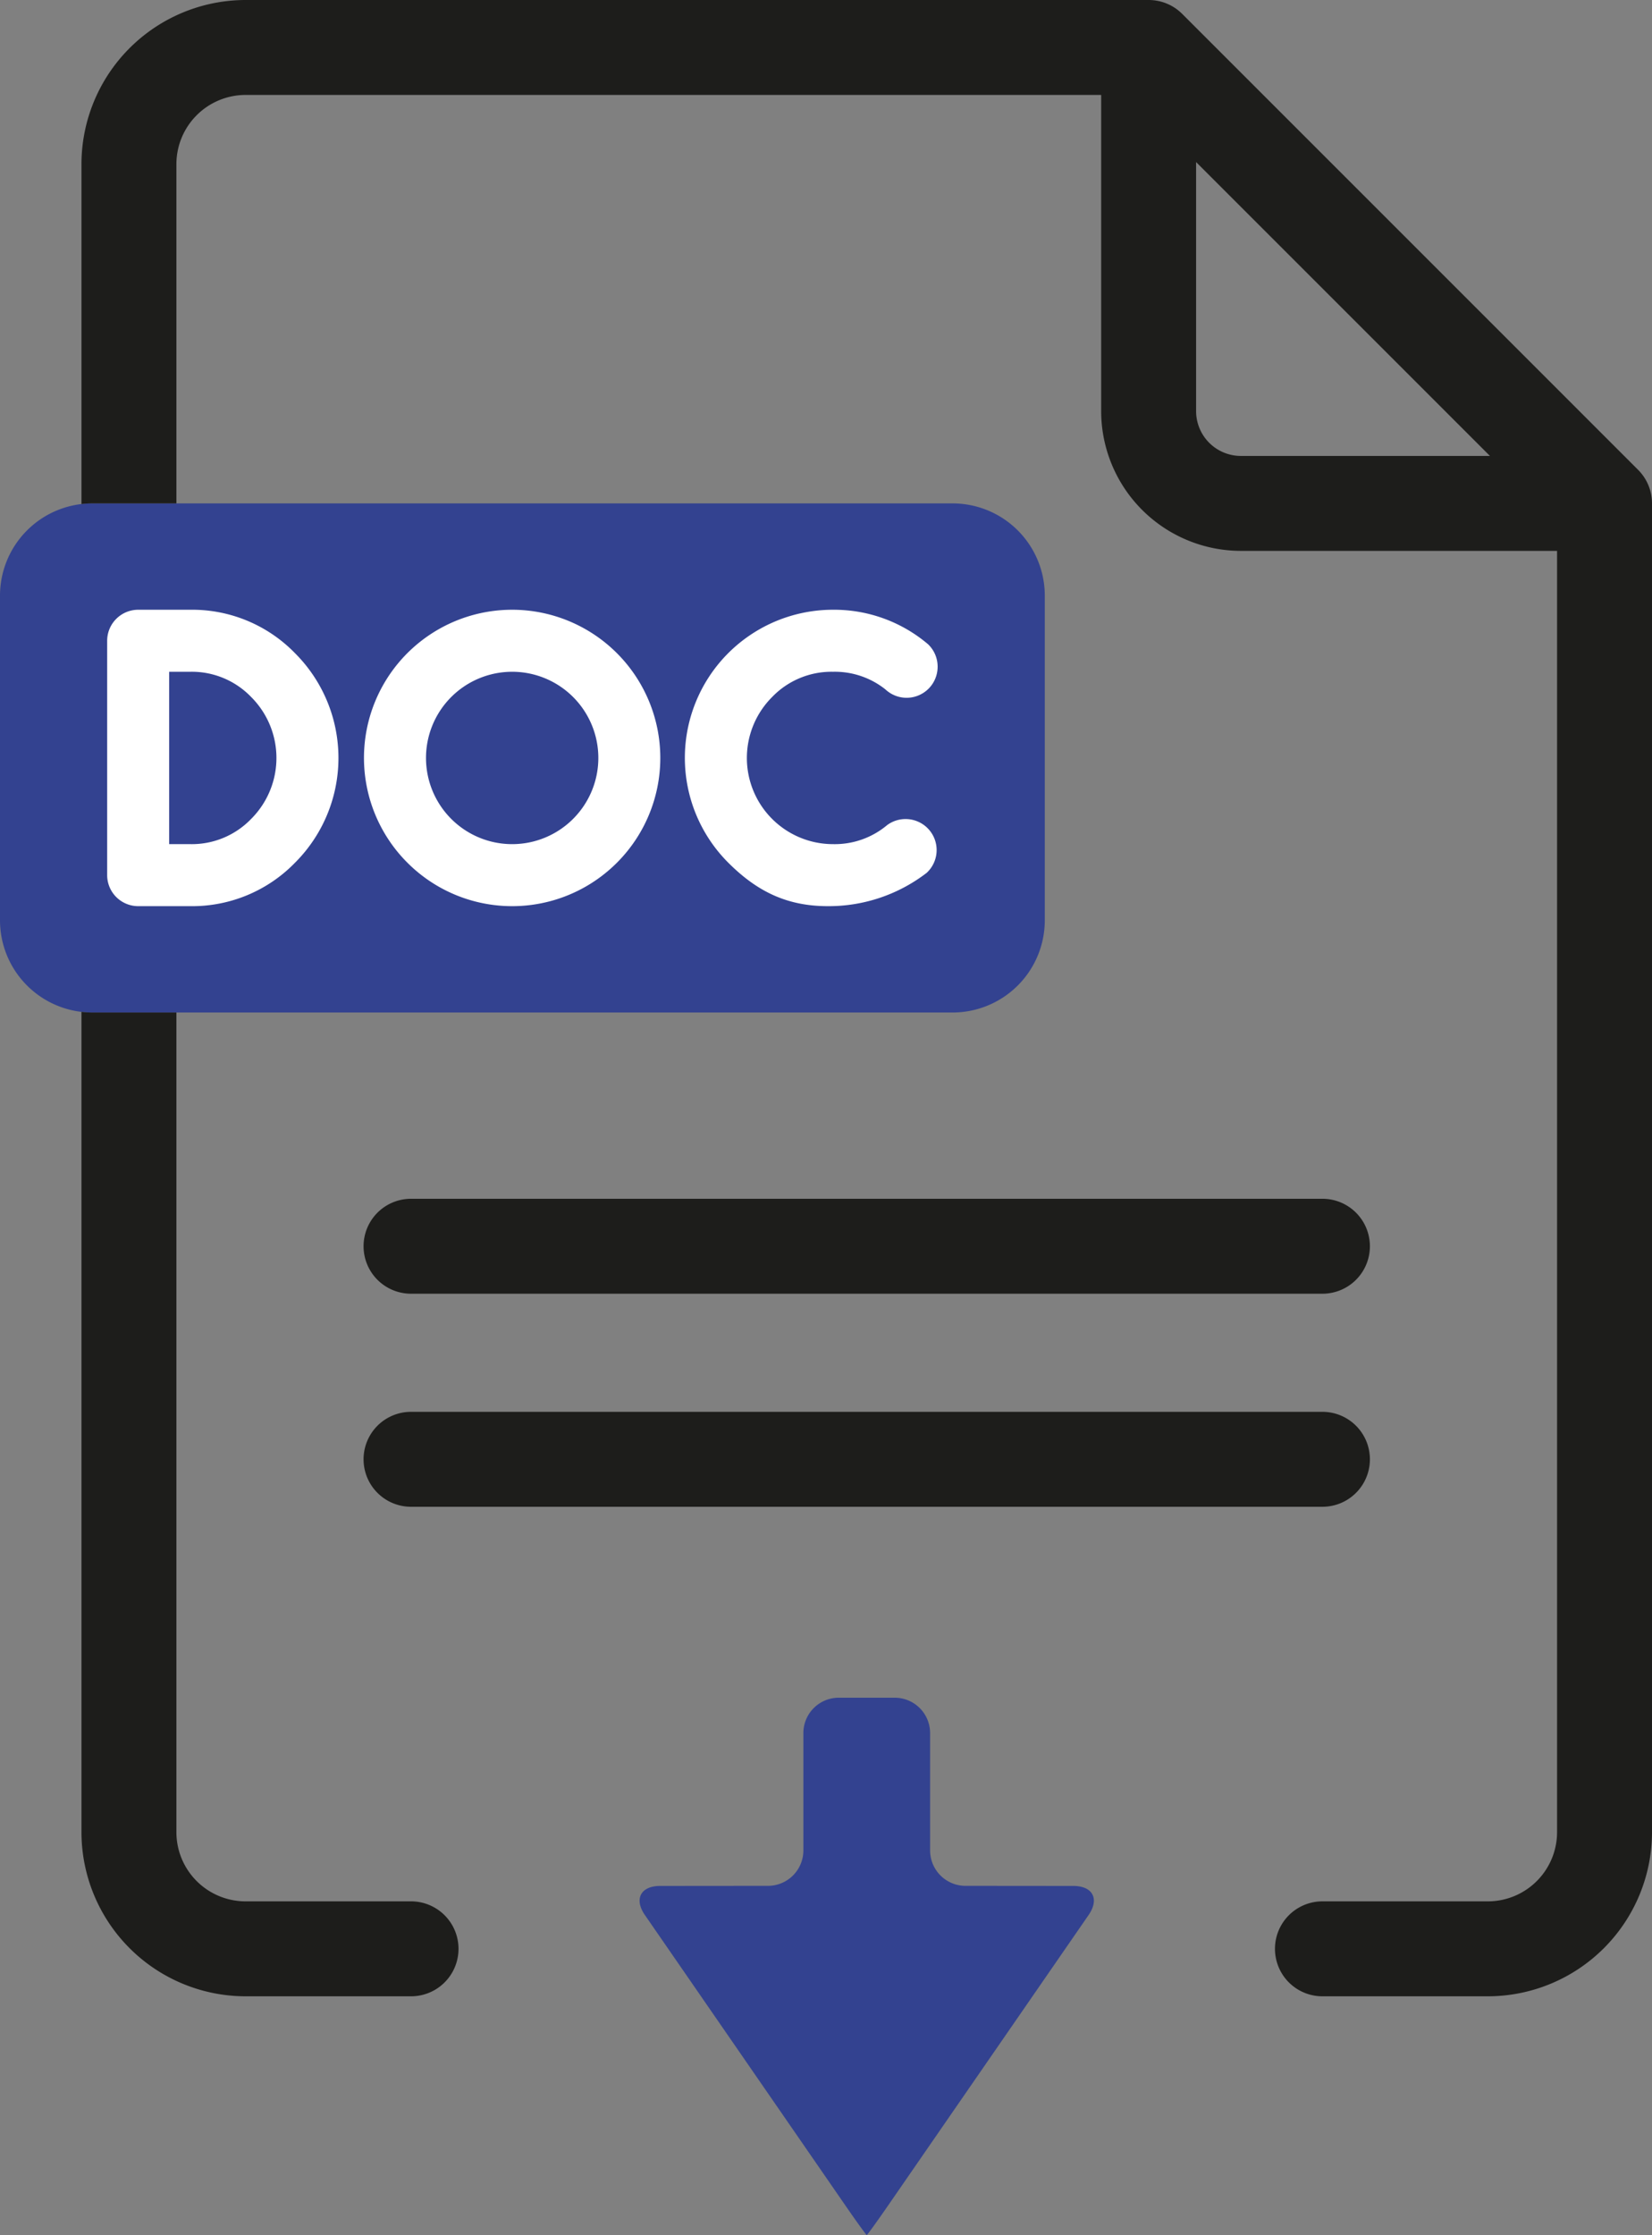 <svg xmlns="http://www.w3.org/2000/svg" viewBox="0 0 420.937 569.445"><rect x="0" y="0" width="420.937" height="569.445" fill="#808080" stroke="none"/><path d="M236.994,441.538a9.014,9.014,0,0,0-8.986-8.985h-14.32a9.012,9.012,0,0,0-8.985,8.985v29.95a9.023,9.023,0,0,1-8.985,8.995l-27.523.025c-4.942.004-6.688,3.335-3.882,7.403l51.182,74.139c2.807,4.068,5.217,7.396,5.354,7.396.14,0,2.548-3.327,5.356-7.396l51.18-74.14c2.808-4.066,1.06-7.397-3.88-7.401l-27.525-.025a9.022,9.022,0,0,1-8.983-8.995Z" fill="#334290"/><path d="M23.501,128.26H242.718a23.499,23.499,0,0,1,23.499,23.499v82.713a23.499,23.499,0,0,1-23.499,23.499H23.499A23.499,23.499,0,0,1,0,234.472v-82.711A23.501,23.501,0,0,1,23.501,128.26Z" fill="#334290"/><path d="M130.502,155.355a37.75,37.75,0,0,0-26.693,64.453,37.722,37.722,0,0,0,53.387,0,37.761,37.761,0,0,0-26.693-64.453Zm15.525,53.285a21.948,21.948,0,0,1-31.051,0,21.959,21.959,0,0,1,15.525-37.483,21.956,21.956,0,0,1,15.525,37.483Z" fill="#fff"/><path d="M48.477,155.355H35.207a7.912,7.912,0,0,0-7.901,7.901v59.719a7.912,7.912,0,0,0,7.901,7.901H48.477a36.538,36.538,0,0,0,26.693-11.068,37.722,37.722,0,0,0,0-53.385A36.538,36.538,0,0,0,48.477,155.355Zm15.524,53.285a20.974,20.974,0,0,1-15.524,6.434H43.108v-43.917h5.369a20.974,20.974,0,0,1,15.524,6.434,21.945,21.945,0,0,1,0,31.049Z" fill="#fff"/><path d="M230.76,208.685a7.861,7.861,0,0,0-4.535,1.41l-.158.114-.117.096a20.758,20.758,0,0,1-13.684,4.769,21.955,21.955,0,0,1-15.525-37.483,20.977,20.977,0,0,1,15.525-6.434,20.695,20.695,0,0,1,13.337,4.489,7.902,7.902,0,0,0,13.309-5.756,7.87,7.87,0,0,0-2.228-5.535l-.191-.199-.212-.171a36.954,36.954,0,0,0-24.015-8.631,37.749,37.749,0,0,0-26.693,64.453c7.343,7.344,14.978,11.068,25.347,11.068a40.92,40.92,0,0,0,25.066-8.385l.199-.16.181-.182a7.9,7.9,0,0,0-5.606-13.464Z" fill="#fff"/><path d="M104.735,484.437H62.572a17.643,17.643,0,0,1-17.624-17.624V257.971H23.499a23.587,23.587,0,0,1-2.732-.166c-.001.055-.009.108-.009.166V466.812a41.863,41.863,0,0,0,41.814,41.816h42.163a12.096,12.096,0,0,0,0-24.192Z" fill="#1d1d1b"/><path d="M104.733,329.62H336.963a12.095,12.095,0,0,0,0-24.19H104.733a12.095,12.095,0,1,0,0,24.19Z" fill="#1d1d1b"/><path d="M104.733,383.903H336.963a12.095,12.095,0,0,0,0-24.19H104.733a12.095,12.095,0,1,0,0,24.19Z" fill="#1d1d1b"/><path d="M417.395,119.707,301.233,3.542A12.094,12.094,0,0,0,292.681,0H62.572A41.863,41.863,0,0,0,20.758,41.815v86.444c0,.055.008.11.009.166a23.565,23.565,0,0,1,2.732-.166H44.948V41.815a17.645,17.645,0,0,1,17.624-17.625H280.582v80.569a35.635,35.635,0,0,0,35.595,35.595H396.748V466.812a17.644,17.644,0,0,1-17.626,17.624h-42.159a12.096,12.096,0,0,0,0,24.192H379.122a41.863,41.863,0,0,0,41.816-41.816V128.26A12.099,12.099,0,0,0,417.395,119.707Zm-101.219-3.542a11.417,11.417,0,0,1-11.404-11.405V41.293l74.87,74.871Z" fill="#1d1d1b"/></svg>